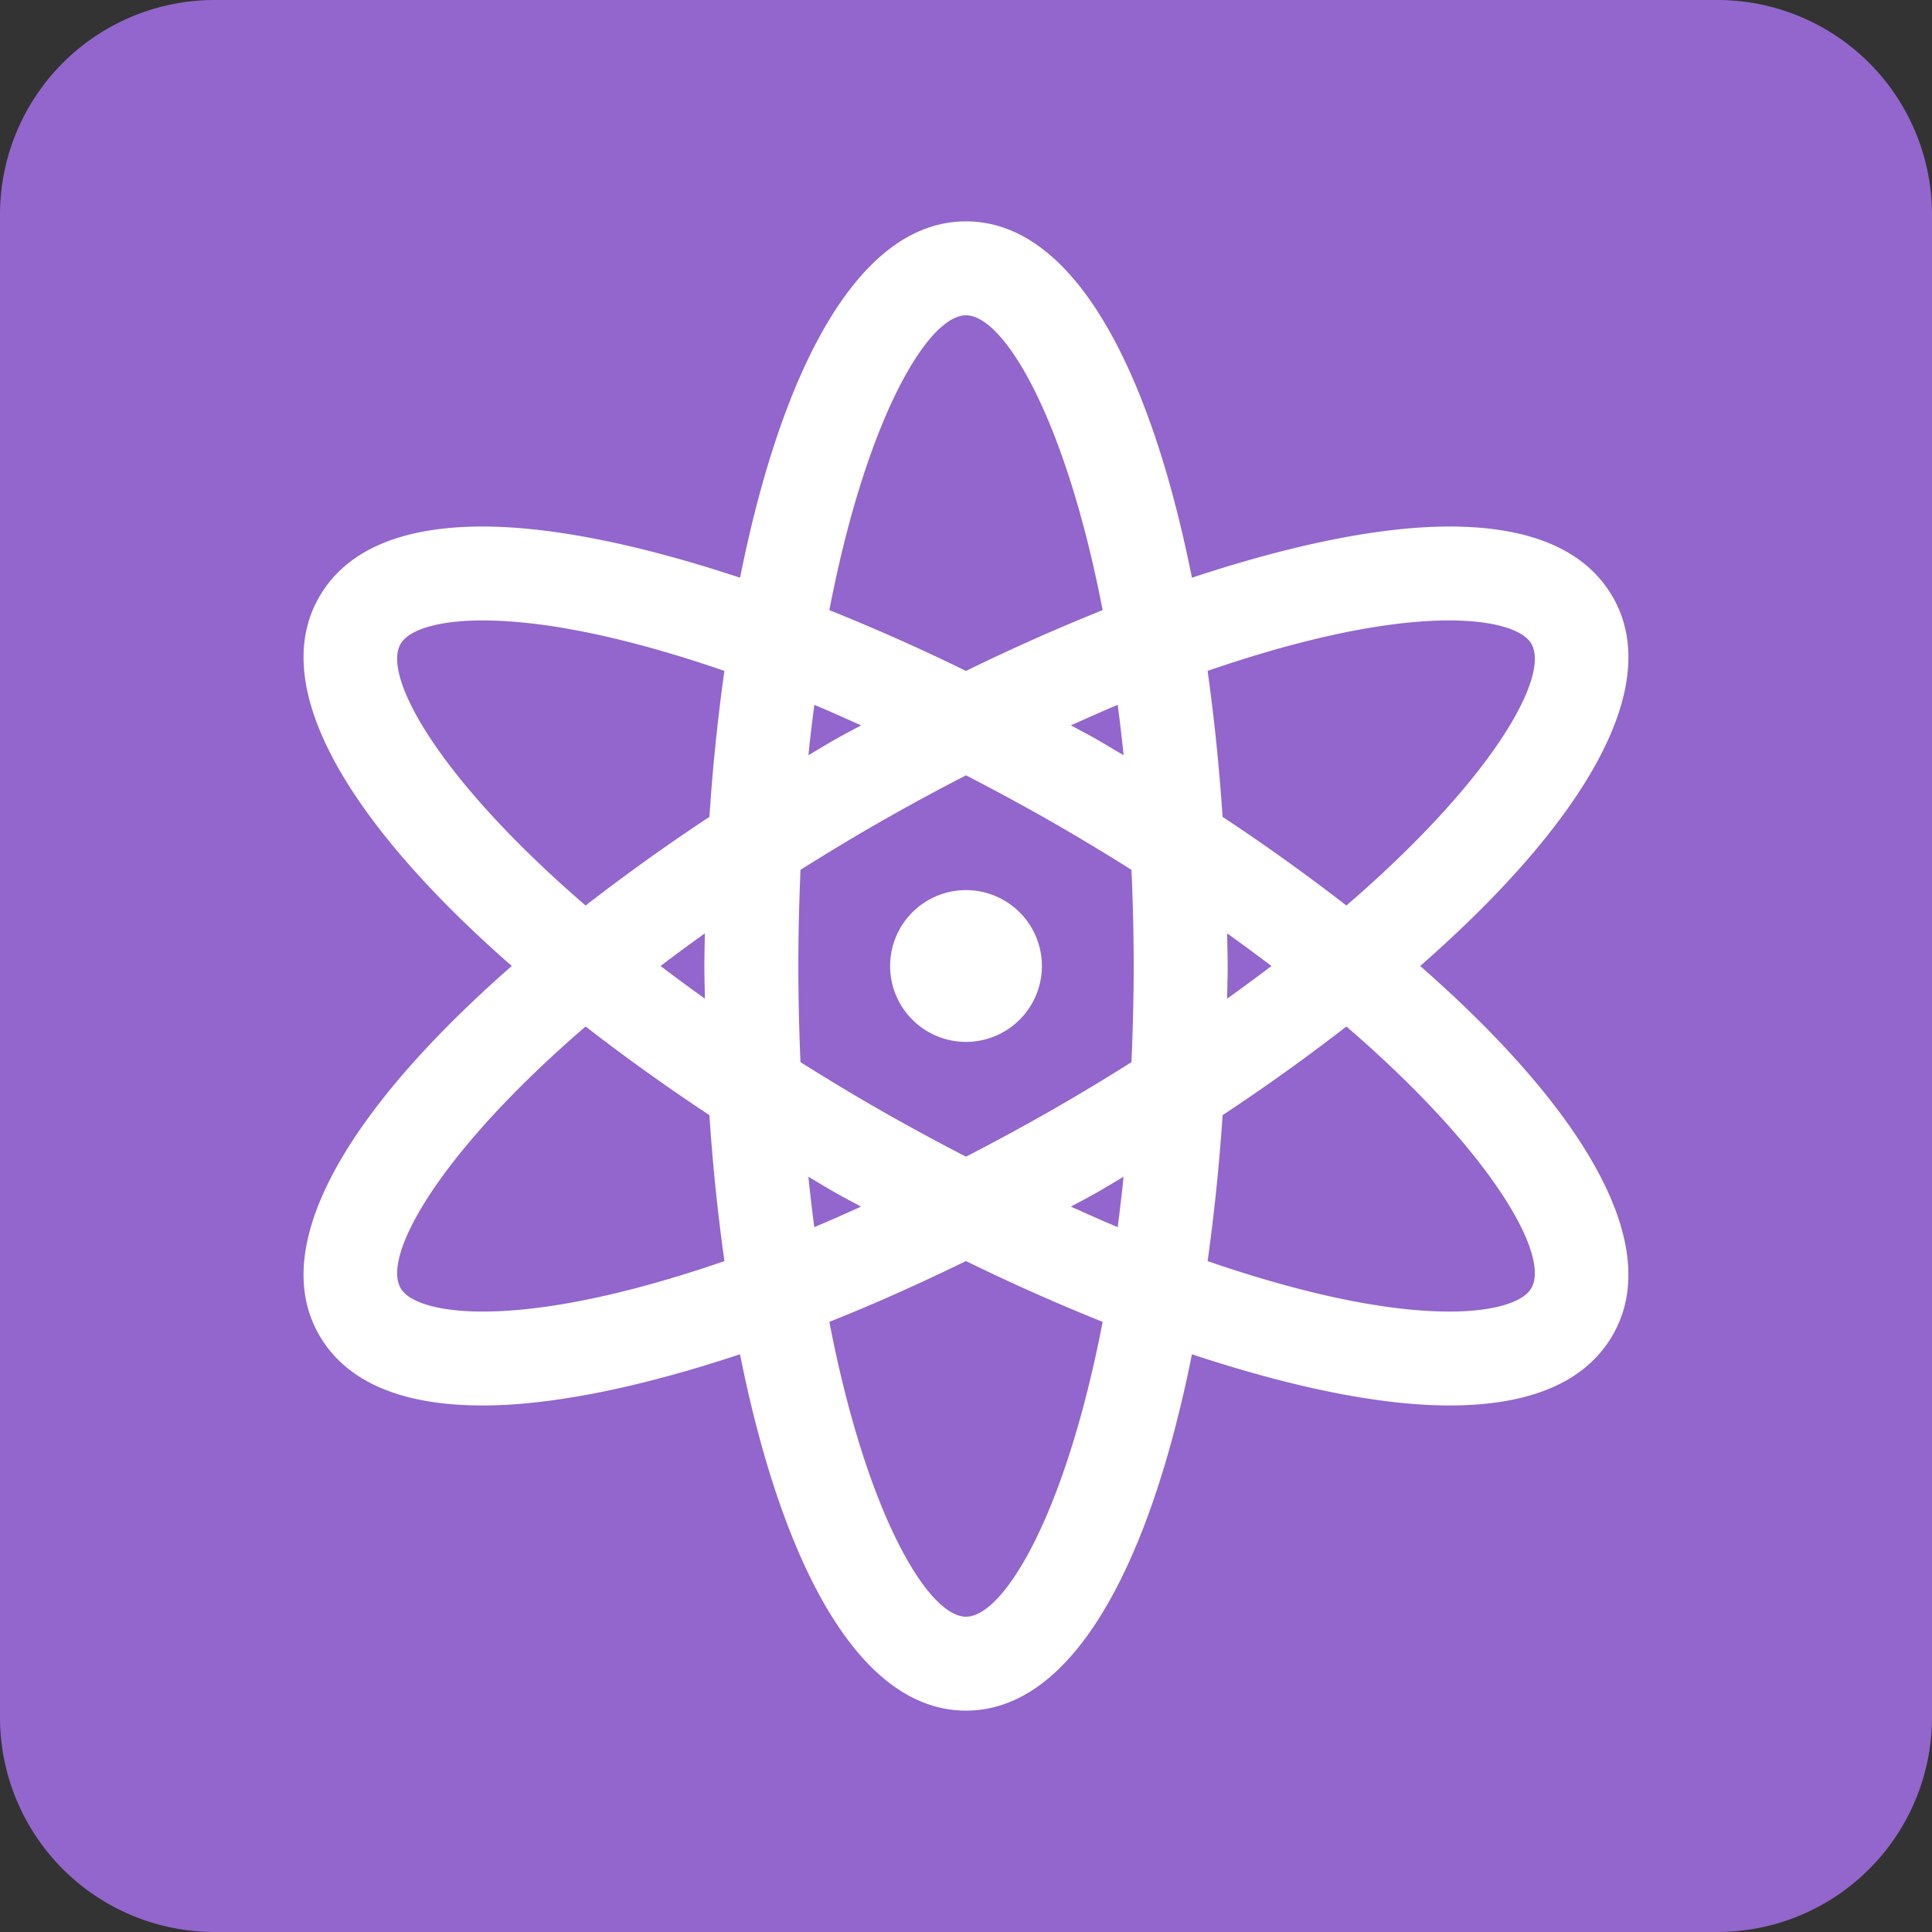 <svg xmlns="http://www.w3.org/2000/svg" viewBox="0 0 45 45"><rect x="0" y="0" width="45" height="45" fill="#333333" stroke="none"/><defs><clipPath id="a"><path d="M0 36h36V0H0v36z"/></clipPath></defs><g clip-path="url(#a)" transform="matrix(1.25 0 0 -1.25 0 45)"><path d="M36 4a4 4 0 0 0-4-4H4a4 4 0 0 0-4 4v28a4 4 0 0 0 4 4h28a4 4 0 0 0 4-4V4z" fill="#9266cc"/><path d="M28.536 12c-.156-.275-.729-.439-1.53-.439-1.195 0-2.758.338-4.504.94.123.879.217 1.79.28 2.72.807.534 1.58 1.088 2.306 1.652 2.724-2.348 3.795-4.265 3.448-4.873M18 5.875c-.706 0-1.855 1.908-2.546 5.494.83.33 1.683.713 2.546 1.133a37.62 37.62 0 0 1 2.546-1.133c-.69-3.586-1.84-5.494-2.546-5.494m-9.006 5.686c-.802 0-1.374.164-1.53.438-.347.609.723 2.526 3.448 4.874a37.517 37.517 0 0 1 2.307-1.652c.061-.93.156-1.841.28-2.72-1.747-.602-3.31-.94-4.505-.94M7.464 24c.156.275.728.439 1.53.439 1.194 0 2.758-.338 4.504-.94a37.269 37.269 0 0 1-.279-2.72 37.517 37.517 0 0 1-2.307-1.652C8.187 21.475 7.117 23.392 7.464 24M18 30.125c.706 0 1.855-1.908 2.546-5.494A37.62 37.62 0 0 1 18 23.498a37.62 37.62 0 0 1-2.546 1.133c.691 3.586 1.84 5.494 2.546 5.494m4.866-11.517a35.7 35.7 0 0 0 .826-.608 35.7 35.7 0 0 0-.826-.608c.003.203.01.405.01.608 0 .203-.007.405-.01.608m-2.912 3.876c.293.13.586.263.873.382.04-.306.077-.615.11-.939-.176.103-.349.209-.525.309-.152.087-.305.164-.458.248m-4.89-.557c.032.324.07.633.11.939.286-.119.58-.252.871-.382-.152-.084-.305-.161-.457-.248-.177-.1-.35-.206-.525-.309m-1.929-4.535c-.288.205-.56.407-.826.608.265.201.538.403.826.608-.003-.203-.009-.405-.009-.608 0-.203.006-.405.01-.608m2.91-3.876c-.292-.13-.585-.263-.872-.382a36.99 36.99 0 0 0-.11.939c.175-.103.348-.209.525-.309.152-.087.305-.164.457-.248m4.891.557c-.032-.324-.07-.633-.109-.939-.287.119-.58.252-.873.382.153.084.306.161.458.248.176.1.35.206.524.309m-1.389 1.212A42.87 42.87 0 0 0 18 14.447a42.87 42.87 0 0 0-1.547.838c-.54.308-1.047.616-1.537.923a42.75 42.75 0 0 0-.04 1.792c0 .623.016 1.215.04 1.792.49.307.996.615 1.537.923a42.87 42.87 0 0 0 1.547.838 42.87 42.87 0 0 0 1.547-.838 41.276 41.276 0 0 0 1.536-.923A41.07 41.07 0 0 0 21.125 18c0-.623-.017-1.215-.042-1.792a41.276 41.276 0 0 0-1.536-.923m7.46 9.154c.8 0 1.373-.164 1.53-.438.346-.609-.725-2.526-3.449-4.874a37.517 37.517 0 0 1-2.307 1.652c-.062.93-.156 1.841-.279 2.72 1.746.602 3.31.94 4.504.94M26.463 18c2.888 2.529 4.59 5.118 3.594 6.867-.5.877-1.527 1.322-3.05 1.322-1.3 0-2.962-.345-4.797-.954-.763 3.821-2.178 6.64-4.21 6.64s-3.447-2.819-4.21-6.64c-1.835.609-3.498.954-4.796.954-1.524 0-2.552-.445-3.052-1.323-.995-1.748.706-4.337 3.594-6.866-2.888-2.529-4.589-5.118-3.594-6.867.5-.877 1.528-1.322 3.052-1.322 1.298 0 2.961.345 4.795.954.764-3.821 2.18-6.64 4.211-6.64 2.032 0 3.447 2.819 4.21 6.64 1.835-.609 3.497-.954 4.796-.954 1.524 0 2.551.445 3.051 1.323.995 1.748-.706 4.337-3.594 6.866" fill="#fff"/><path d="M18 19.414a1.414 1.414 0 1 1 0-2.828 1.414 1.414 0 0 1 0 2.828" fill="#fff"/></g></svg>